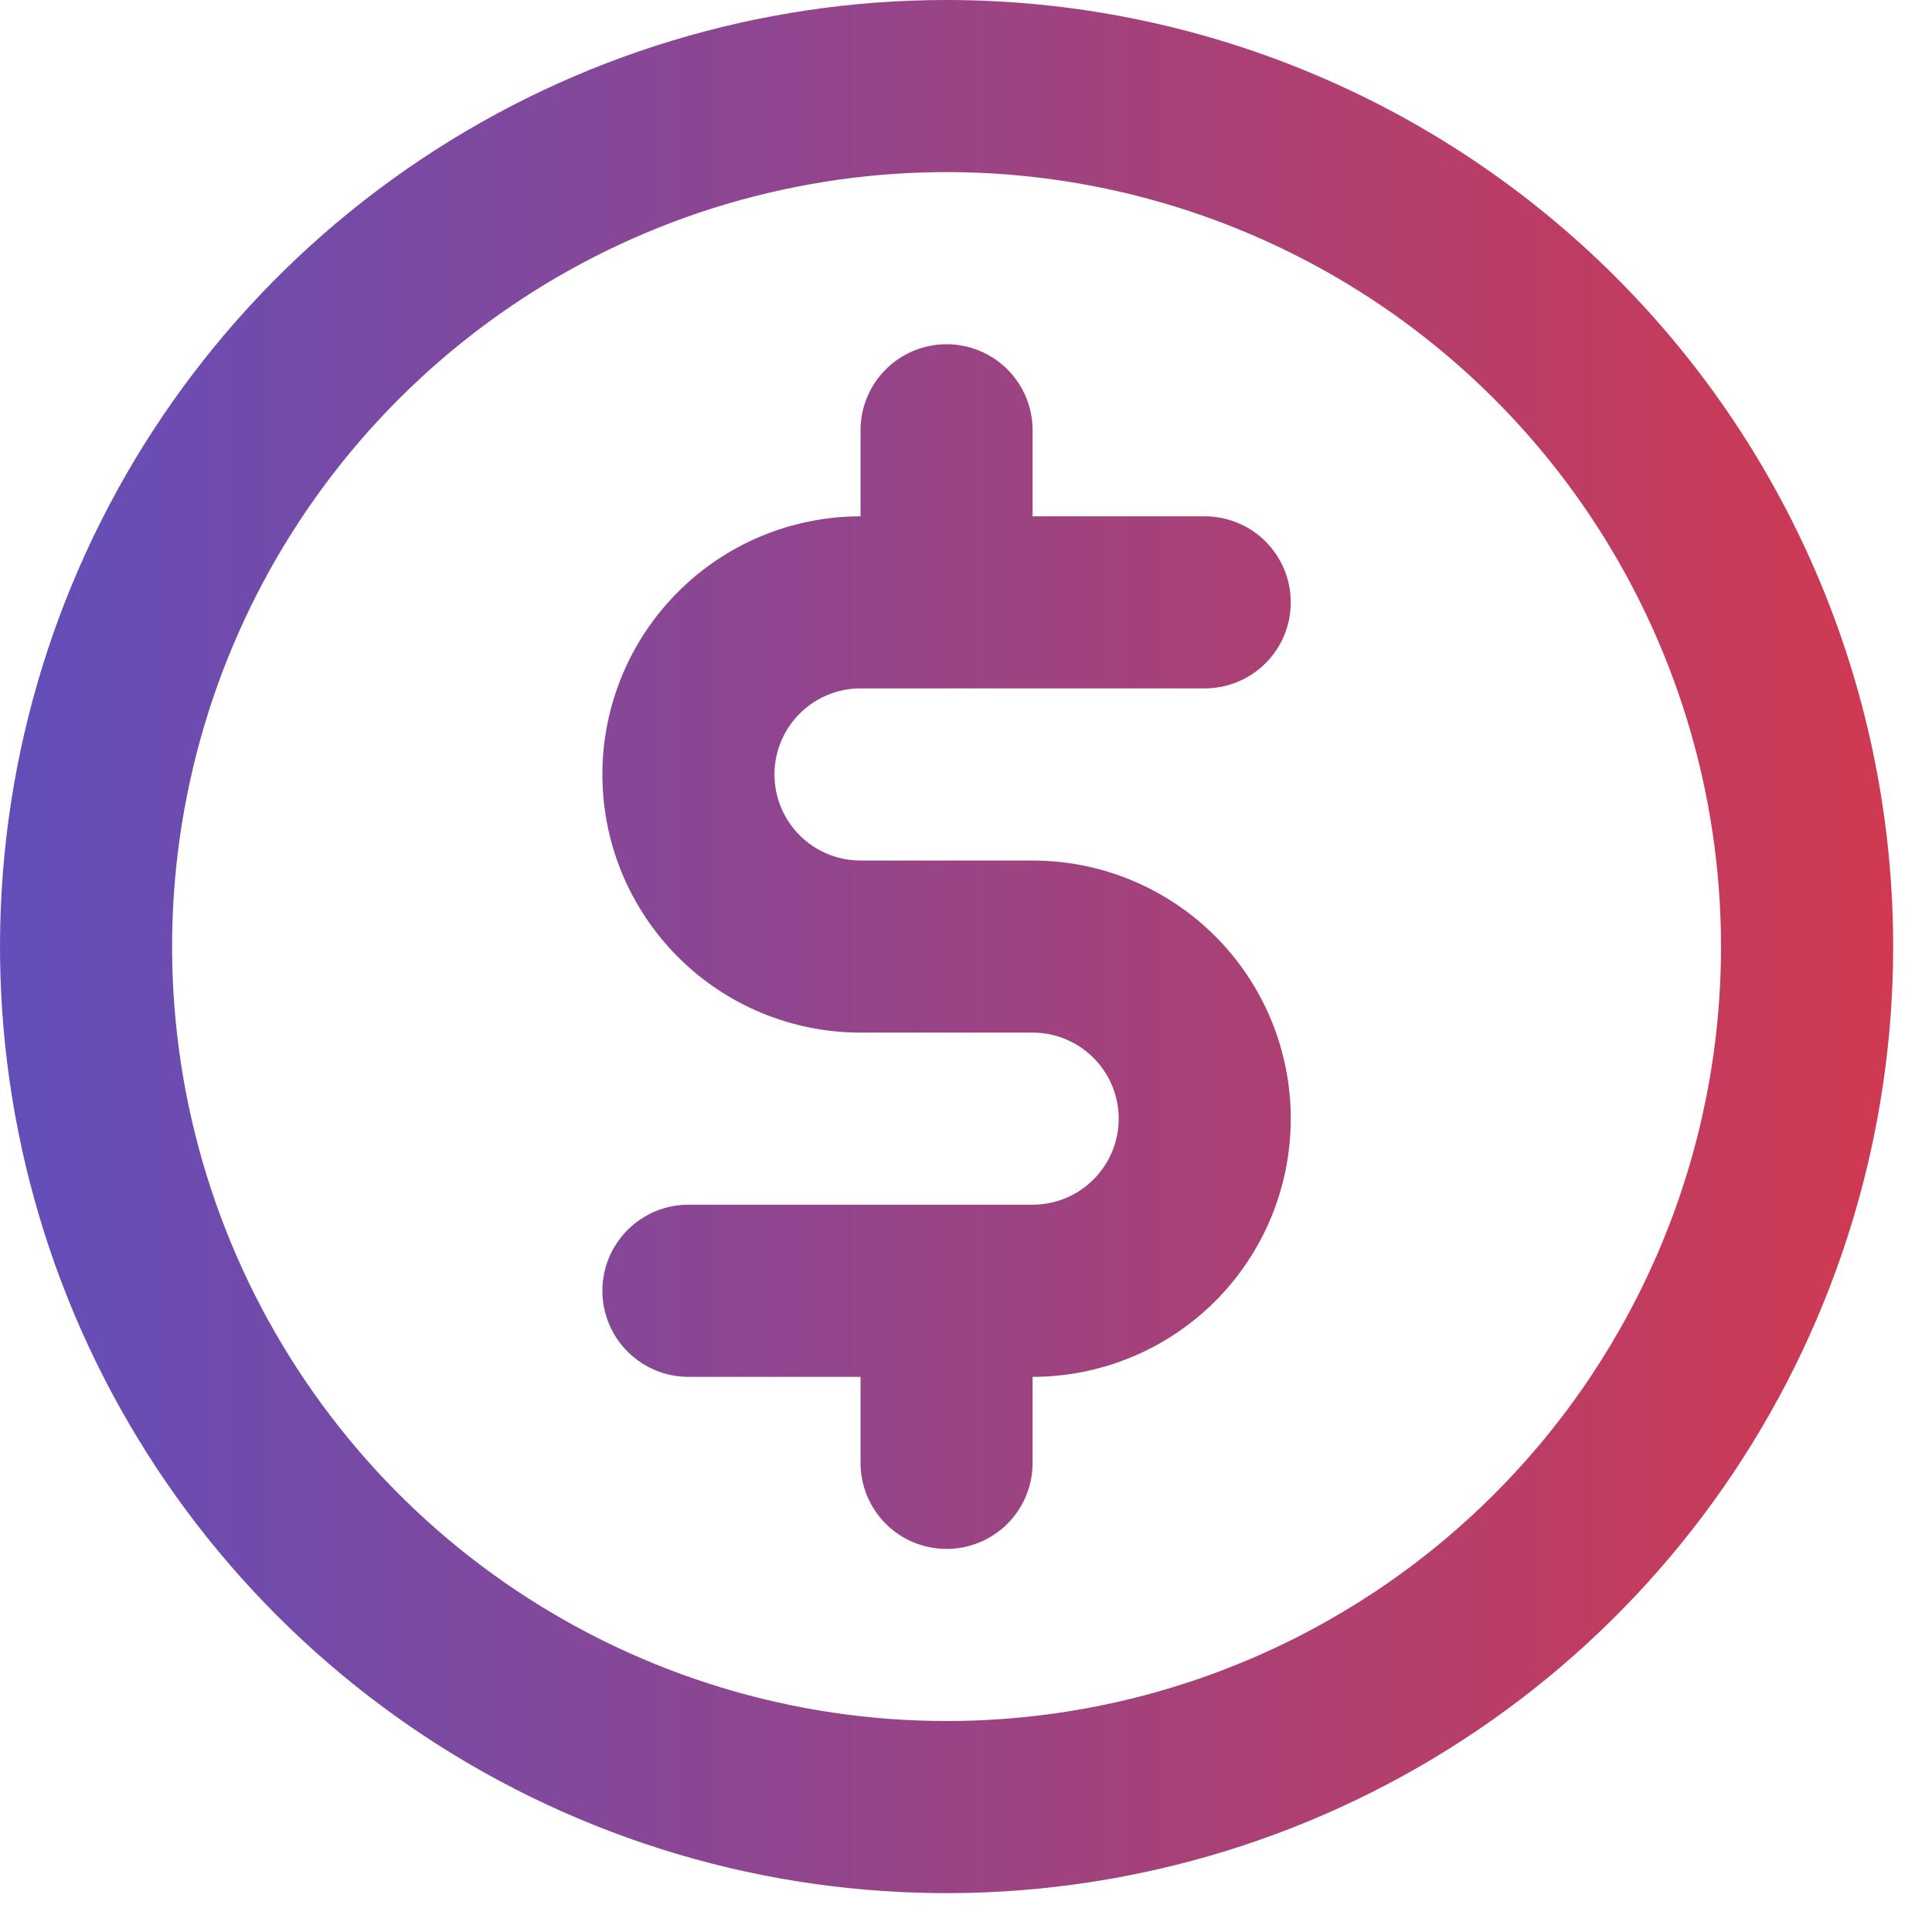 <svg width="29" height="29" viewBox="0 0 29 29" fill="none" xmlns="http://www.w3.org/2000/svg">
<path d="M12.917 10.333H18.083C18.426 10.333 18.754 10.197 18.997 9.955C19.239 9.713 19.375 9.384 19.375 9.042C19.375 8.699 19.239 8.371 18.997 8.128C18.754 7.886 18.426 7.75 18.083 7.75H15.5V6.458C15.5 6.116 15.364 5.787 15.122 5.545C14.879 5.303 14.551 5.167 14.208 5.167C13.866 5.167 13.537 5.303 13.295 5.545C13.053 5.787 12.917 6.116 12.917 6.458V7.75C11.889 7.75 10.903 8.158 10.177 8.885C9.45 9.612 9.042 10.597 9.042 11.625C9.042 12.653 9.45 13.638 10.177 14.365C10.903 15.092 11.889 15.5 12.917 15.5H15.5C15.843 15.5 16.171 15.636 16.413 15.878C16.656 16.121 16.792 16.449 16.792 16.792C16.792 17.134 16.656 17.463 16.413 17.705C16.171 17.947 15.843 18.083 15.5 18.083H10.333C9.991 18.083 9.662 18.219 9.42 18.462C9.178 18.704 9.042 19.032 9.042 19.375C9.042 19.718 9.178 20.046 9.42 20.288C9.662 20.531 9.991 20.667 10.333 20.667H12.917V21.958C12.917 22.301 13.053 22.629 13.295 22.872C13.537 23.114 13.866 23.25 14.208 23.25C14.551 23.25 14.879 23.114 15.122 22.872C15.364 22.629 15.5 22.301 15.5 21.958V20.667C16.528 20.667 17.513 20.258 18.24 19.532C18.967 18.805 19.375 17.819 19.375 16.792C19.375 15.764 18.967 14.778 18.24 14.052C17.513 13.325 16.528 12.917 15.5 12.917H12.917C12.574 12.917 12.246 12.781 12.003 12.538C11.761 12.296 11.625 11.968 11.625 11.625C11.625 11.282 11.761 10.954 12.003 10.712C12.246 10.469 12.574 10.333 12.917 10.333V10.333ZM14.208 0C11.398 0 8.651 0.833 6.315 2.395C3.978 3.956 2.157 6.175 1.082 8.771C0.006 11.367 -0.275 14.224 0.273 16.98C0.821 19.736 2.174 22.268 4.162 24.255C6.149 26.242 8.68 27.595 11.436 28.144C14.193 28.692 17.049 28.41 19.646 27.335C22.242 26.26 24.461 24.439 26.022 22.102C27.583 19.765 28.417 17.018 28.417 14.208C28.417 10.44 26.92 6.826 24.255 4.162C21.591 1.497 17.977 0 14.208 0V0ZM14.208 25.833C11.909 25.833 9.662 25.151 7.75 23.874C5.838 22.597 4.348 20.781 3.468 18.657C2.588 16.533 2.358 14.195 2.807 11.94C3.255 9.685 4.362 7.614 5.988 5.988C7.614 4.362 9.685 3.255 11.94 2.807C14.195 2.358 16.533 2.588 18.657 3.468C20.781 4.348 22.597 5.838 23.874 7.75C25.151 9.662 25.833 11.909 25.833 14.208C25.833 17.291 24.609 20.248 22.428 22.428C20.248 24.609 17.291 25.833 14.208 25.833V25.833Z" fill="url(#paint0_linear)"/>
<defs>
<linearGradient id="paint0_linear" x1="-0.007" y1="14.211" x2="28.419" y2="14.211" gradientUnits="userSpaceOnUse">
<stop stop-color="#624EBA"/>
<stop offset="1" stop-color="#D03951"/>
</linearGradient>
</defs>
</svg>
